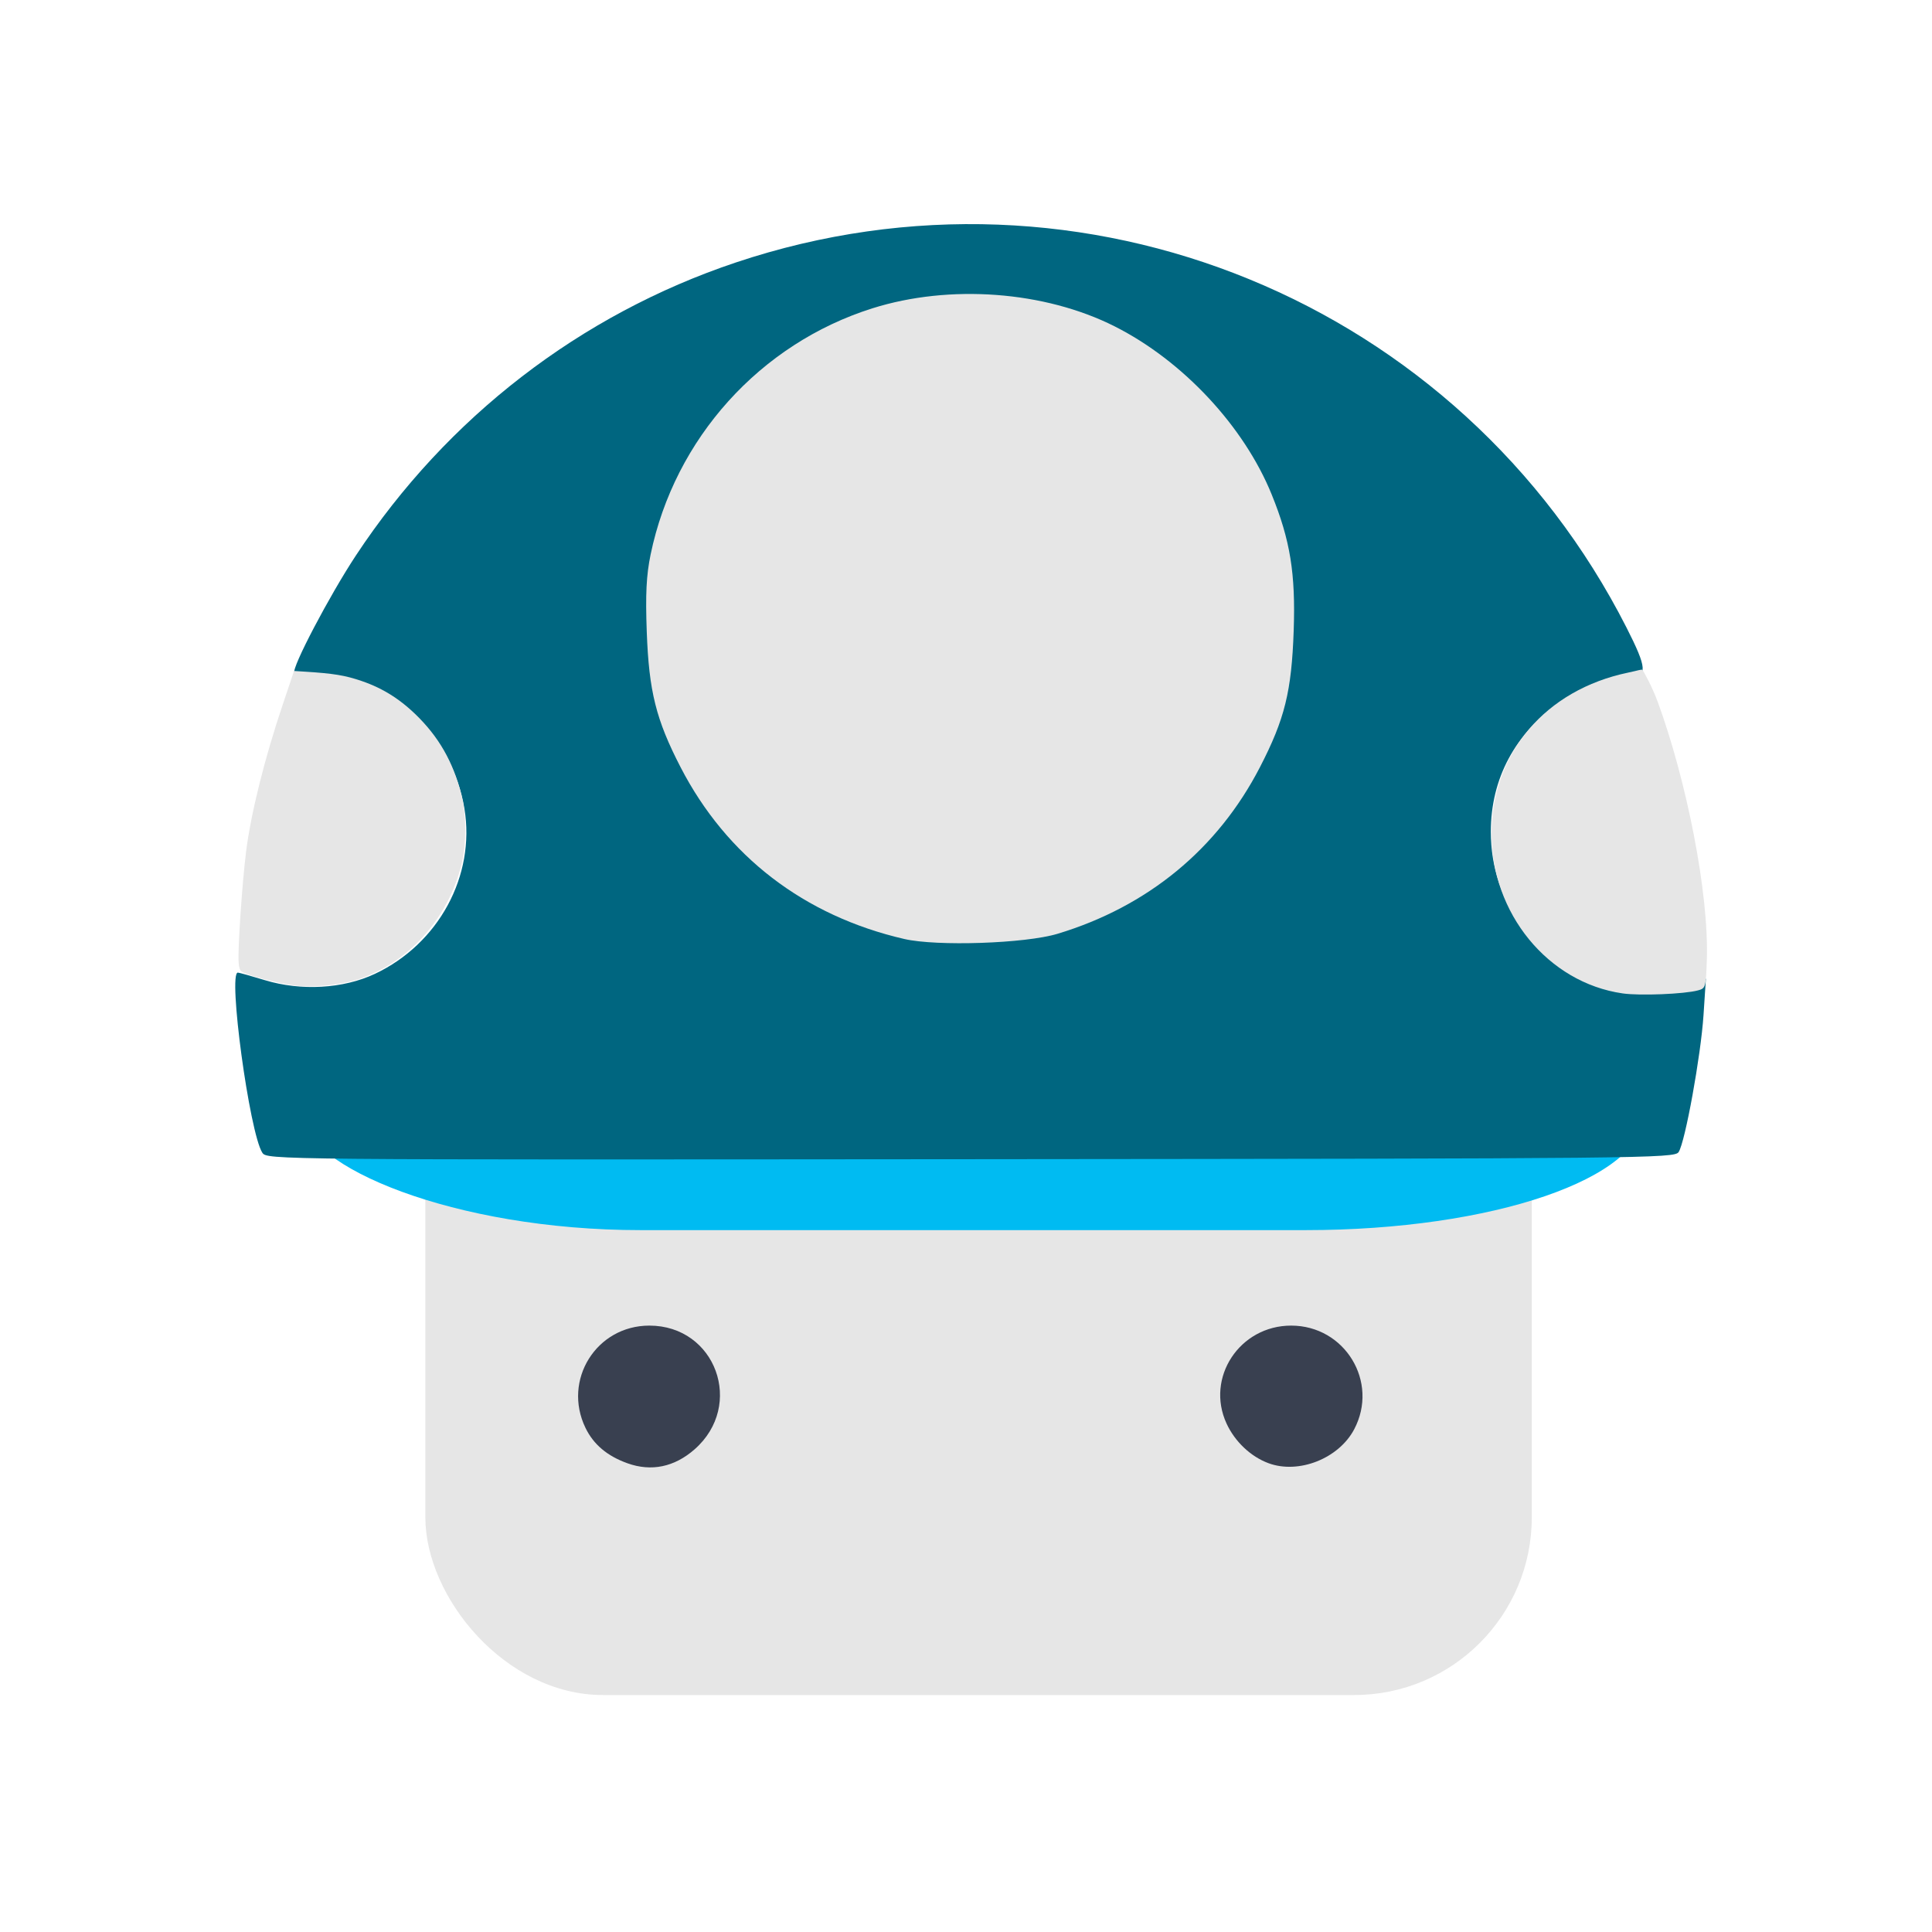 <?xml version="1.0" encoding="UTF-8" standalone="no"?>
<!-- Created with Inkscape (http://www.inkscape.org/) -->

<svg
   xmlns:dc="http://purl.org/dc/elements/1.1/"
   xmlns:cc="http://creativecommons.org/ns#"
   xmlns:rdf="http://www.w3.org/1999/02/22-rdf-syntax-ns#"
   xmlns:svg="http://www.w3.org/2000/svg"
   xmlns="http://www.w3.org/2000/svg"
   xmlns:sodipodi="http://sodipodi.sourceforge.net/DTD/sodipodi-0.dtd"
   xmlns:inkscape="http://www.inkscape.org/namespaces/inkscape"
   id="svg2"
   version="1.1"
   inkscape:version="0.48.5 r10040"
   width="512"
   height="512"
   sodipodi:docname="smc.svg">
  <defs
     id="defs6" />
  <sodipodi:namedview
     pagecolor="#ffffff"
     bordercolor="#666666"
     borderopacity="1"
     objecttolerance="10"
     gridtolerance="10"
     guidetolerance="10"
     inkscape:pageopacity="0"
     inkscape:pageshadow="2"
     inkscape:window-width="1239"
     inkscape:window-height="677"
     id="namedview4"
     showgrid="false"
     inkscape:zoom="0.92187498"
     inkscape:cx="254.7727"
     inkscape:cy="242.92868"
     inkscape:window-x="38"
     inkscape:window-y="38"
     inkscape:window-maximized="0"
     inkscape:current-layer="svg2" />
  <rect
     style="fill:#e6e6e6;fill-opacity:1;fill-rule:evenodd;stroke:none"
     id="rect2992"
     width="293.213"
     height="178.818"
     x="112.725"
     y="270.385"
     ry="47.077" />
  <path
     style="fill:#394050;fill-opacity:1"
     d="m 166.306,387.791 c -5.379,-1.922 -9.015,-4.986 -11.149,-9.395 -6.133,-12.67 2.88,-27.098 16.927,-27.098 17.588,0 25.301,21.101 11.986,32.792 -5.337,4.686 -11.445,5.959 -17.764,3.701 z"
     id="path3011"
     inkscape:connector-curvature="0" />
  <path
     style="fill:#394050;fill-opacity:1"
     d="m 336.157,387.76 c -4.686,-1.735 -8.881,-5.696 -11.095,-10.477 -5.641,-12.183 3.446,-25.985 17.107,-25.985 14.254,0 23.328,14.938 16.699,27.49 -4.091,7.746 -14.701,11.937 -22.711,8.972 z"
     id="path3009"
     inkscape:connector-curvature="0" />
  <path
     style="fill:#ffffff;fill-opacity:0;fill-rule:evenodd;stroke:#a3a69b;stroke-width:0;stroke-linecap:round;stroke-linejoin:miter;stroke-miterlimit:4;stroke-opacity:1;stroke-dasharray:none"
     d="m 70.907,259.332 c -3.059,-0.753 -6.049,-1.67 -6.644,-2.037 -2.037,-1.259 0.225,-28.58 3.641,-43.984 2.024,-9.127 5.942,-22.554 9.068,-31.077 l 1.67,-4.553 3.664,0.014 c 13.741,0.051 27.549,7.223 34.821,18.086 11.783,17.6 9.957,38.253 -4.676,52.898 -10.822,10.831 -25.513,14.598 -41.544,10.653 z"
     id="path3789"
     inkscape:connector-curvature="0" />
  <path
     style="fill:#ffffff;fill-opacity:0;fill-rule:evenodd;stroke:#a3a69b;stroke-width:0;stroke-linecap:round;stroke-linejoin:miter;stroke-miterlimit:4;stroke-opacity:1;stroke-dasharray:none"
     d="m 429.074,260.402 c -18.933,-2.67 -33.327,-19.958 -33.229,-39.909 0.098,-19.925 13.693,-35.601 34.59,-39.884 2.647,-0.543 5,-0.8 5.228,-0.571 0.228,0.228 1.617,3.643 3.086,7.587 7.128,19.14 12.277,47.678 11.665,64.646 -0.239,6.626 -0.312,6.867 -2.224,7.377 -3.469,0.924 -14.752,1.369 -19.116,0.754 z"
     id="path3791"
     inkscape:connector-curvature="0" />
  <rect
     style="fill:#00bbf2;fill-rule:evenodd;stroke:#000000;stroke-width:0;stroke-linecap:butt;stroke-linejoin:miter;stroke-miterlimit:4;stroke-opacity:1;stroke-dasharray:none;fill-opacity:1"
     id="rect3801"
     width="355.519"
     height="62.513"
     x="80.155"
     y="263.482"
     ry="30.715"
     rx="89.621" />
  <path
     style="fill:#006680"
     d="m 69.509,305.469 c -3.402,-5.342 -9.15,-47.718 -6.473,-47.718 0.309,0 3.528,0.901 7.154,2.002 9.61,2.919 20.763,2.282 29.152,-1.666 16.902,-7.953 26.678,-25.991 23.737,-43.798 -3.159,-19.127 -18.464,-33.449 -37.111,-34.727 -4.118,-0.282 -7.701,-0.858 -7.961,-1.278 -0.777,-1.257 9.293,-20.441 16.319,-31.088 24.146,-36.592 59.494,-63.847 100.694,-77.641 91.9,-30.767 192.063,10.299 236.027,96.77 5.468,10.756 5.622,12.998 0.889,12.998 -4.192,0 -13.874,3.478 -18.347,6.59 -12.061,8.392 -18.504,20.41 -18.504,34.513 0,18.75 11.752,34.491 29.631,39.688 5.511,1.602 16.182,1.571 24.144,-0.069 l 3.221,-0.664 -0.63,9.606 c -0.704,10.748 -4.864,33.662 -6.593,36.318 -1.082,1.662 -8.138,1.733 -187.635,1.89 -185.569,0.162 -186.517,0.154 -187.714,-1.727 z"
     id="path3007"
     inkscape:connector-curvature="0" />
  <path
     style="fill:#e6e6e6"
     d="m 280.243,247.47 c 23.919,-7.217 42.451,-22.467 53.649,-44.149 6.59,-12.76 8.396,-20.08 8.953,-36.282 0.517,-15.047 -0.916,-23.889 -5.835,-35.993 C 329.656,112.944 313.454,95.598 295.396,86.49 276.828,77.125 251.682,75.251 231.199,81.706 201.413,91.094 178.775,116.222 172.42,146.949 c -1.138,5.502 -1.387,10.523 -1.02,20.537 0.576,15.722 2.457,23.242 8.961,35.835 12.192,23.607 32.76,39.4 59.285,45.522 8.646,1.996 32.055,1.204 40.597,-1.373 z"
     id="path2986"
     inkscape:connector-curvature="0" />
  <path
     style="fill:#e6e6e6;fill-opacity:1;fill-rule:evenodd;stroke:#a3a69b;stroke-width:0;stroke-linecap:round;stroke-linejoin:miter;stroke-miterlimit:4;stroke-opacity:1;stroke-dasharray:none"
     d="m 430.012,263.263 c -19.795,-2.844 -34.845,-21.262 -34.742,-42.517 0.102,-21.227 14.317,-37.928 36.165,-42.491 2.768,-0.578 3.597,-0.948 3.836,-0.705 0.239,0.243 2.554,4.36 4.089,8.563 7.452,20.391 13.603,50.411 12.963,68.488 -0.25,7.059 -0.326,7.316 -2.325,7.859 -3.627,0.985 -15.424,1.459 -19.987,0.803 z"
     id="path3793"
     inkscape:connector-curvature="0"
     sodipodi:nodetypes="ssssssss" />
  <path
     style="fill:#e6e6e6;fill-opacity:1;fill-rule:evenodd;stroke:#a3a69b;stroke-width:0;stroke-linecap:round;stroke-linejoin:miter;stroke-miterlimit:4;stroke-opacity:1;stroke-dasharray:none"
     d="m 78.487,261.219 c -4.473,-0.493 -13.682,-2.922 -14.584,-3.846 -0.395,-0.405 -0.571,-1.056 -0.671,-2.475 -0.24,-3.43 0.961,-21.101 1.988,-29.25 1.277,-10.134 4.933,-24.781 9.746,-39.042 1.29,-3.821 2.48,-7.362 2.645,-7.869 l 0.3,-0.922 2.729,0.17 c 7.769,0.485 10.825,0.986 15.239,2.5 5.844,2.004 10.634,5.095 15.291,9.867 5.884,6.029 9.511,12.921 11.436,21.731 0.908,4.156 0.907,11.589 -0.004,15.755 -3.233,14.794 -13.78,26.992 -27.302,31.574 -4.614,1.563 -11.911,2.348 -16.814,1.807 l -3e-6,0 z"
     id="path3795"
     inkscape:connector-curvature="0" />
</svg>
